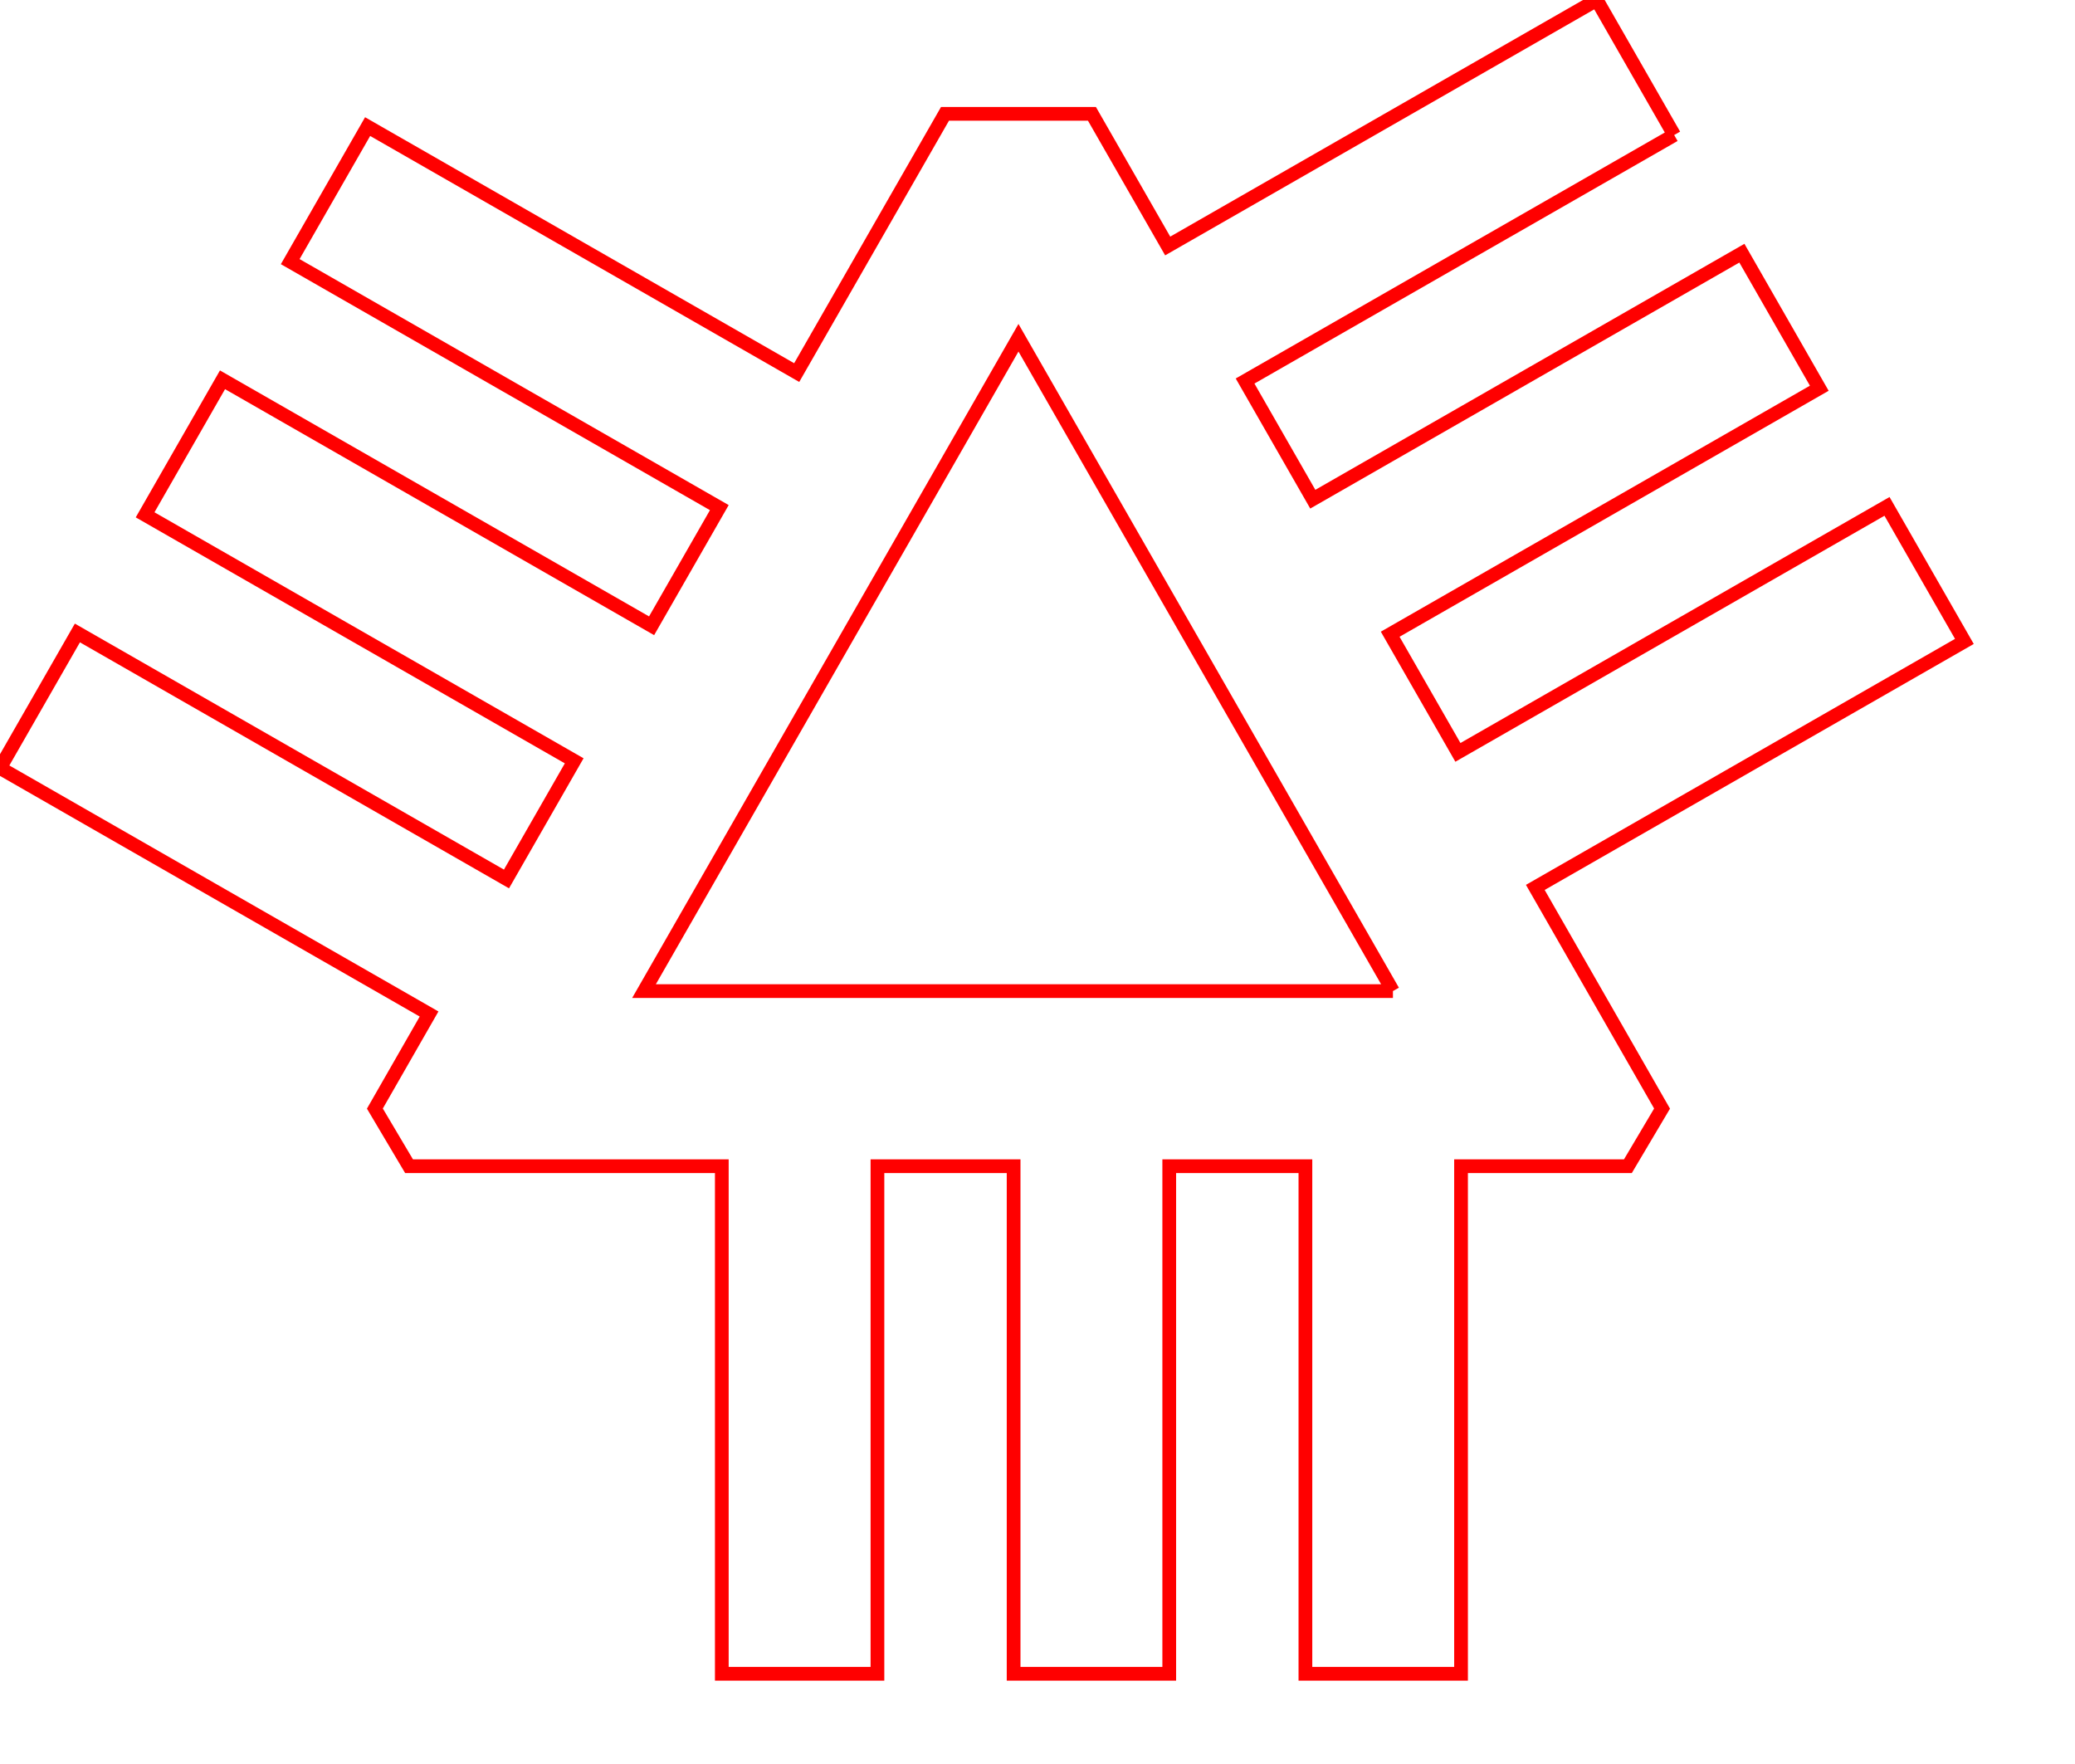 <?xml version="1.0" encoding="UTF-8" standalone="no"?>
<svg
   xmlns:dc="http://purl.org/dc/elements/1.1/"
   xmlns:cc="http://creativecommons.org/ns#"
   xmlns:rdf="http://www.w3.org/1999/02/22-rdf-syntax-ns#"
   xmlns:svg="http://www.w3.org/2000/svg"
   xmlns="http://www.w3.org/2000/svg"
   xmlns:sodipodi="http://sodipodi.sourceforge.net/DTD/sodipodi-0.dtd"
   xmlns:inkscape="http://www.inkscape.org/namespaces/inkscape"
   height="34mm"
   version="1.1"
   width="40mm"
   id="svg8179"
   sodipodi:docname="num18.svg">
  <sodipodi:namedview
     pagecolor="#ffffff"
     bordercolor="#666666"
     inkscape:document-rotation="0"
     borderopacity="1"
     objecttolerance="10"
     gridtolerance="10"
     guidetolerance="10"
     inkscape:pageopacity="0"
     inkscape:pageshadow="2"
     inkscape:window-width="640"
     inkscape:window-height="480"
     id="namedview8181"
     showgrid="false" />
  <defs
     id="defs8173" />
  <g
     id="g8748">
    <polyline
       id="polyline8175"
       style="fill:none;stroke:#ff0000"
       points="121.977,9.837 90.715,27.757 95.648,36.365 126.911,18.444 132.55,28.282 101.287,46.202 106.221,54.809 137.484,36.889 143.122,46.726 111.86,64.646 116.97,73.561 121.095,80.758 119.849,82.859 118.606,84.955 106.449,84.955 106.449,121.932 95.11,121.932 95.11,84.955 85.189,84.955 85.189,121.932 73.85,121.932 73.85,84.955 63.929,84.955 63.929,121.932 52.59,121.932 52.59,84.955 29.803,84.955 28.559,82.859 27.313,80.758 31.262,73.868 0.0,55.948 5.639,46.111 36.901,64.031 41.835,55.424 10.573,37.504 16.211,27.667 47.474,45.587 52.408,36.979 21.145,19.059 26.784,9.222 58.046,27.142 63.156,18.227 68.851,8.293 74.204,8.293 79.557,8.293 85.076,17.92 116.338,0.0 121.977,9.837" />
    <polyline
       id="polyline8177"
       style="fill:none;stroke:#ff0000"
       points="101.487,72.199 46.922,72.199 74.204,24.604 101.487,72.199" />
  </g>
</svg>

